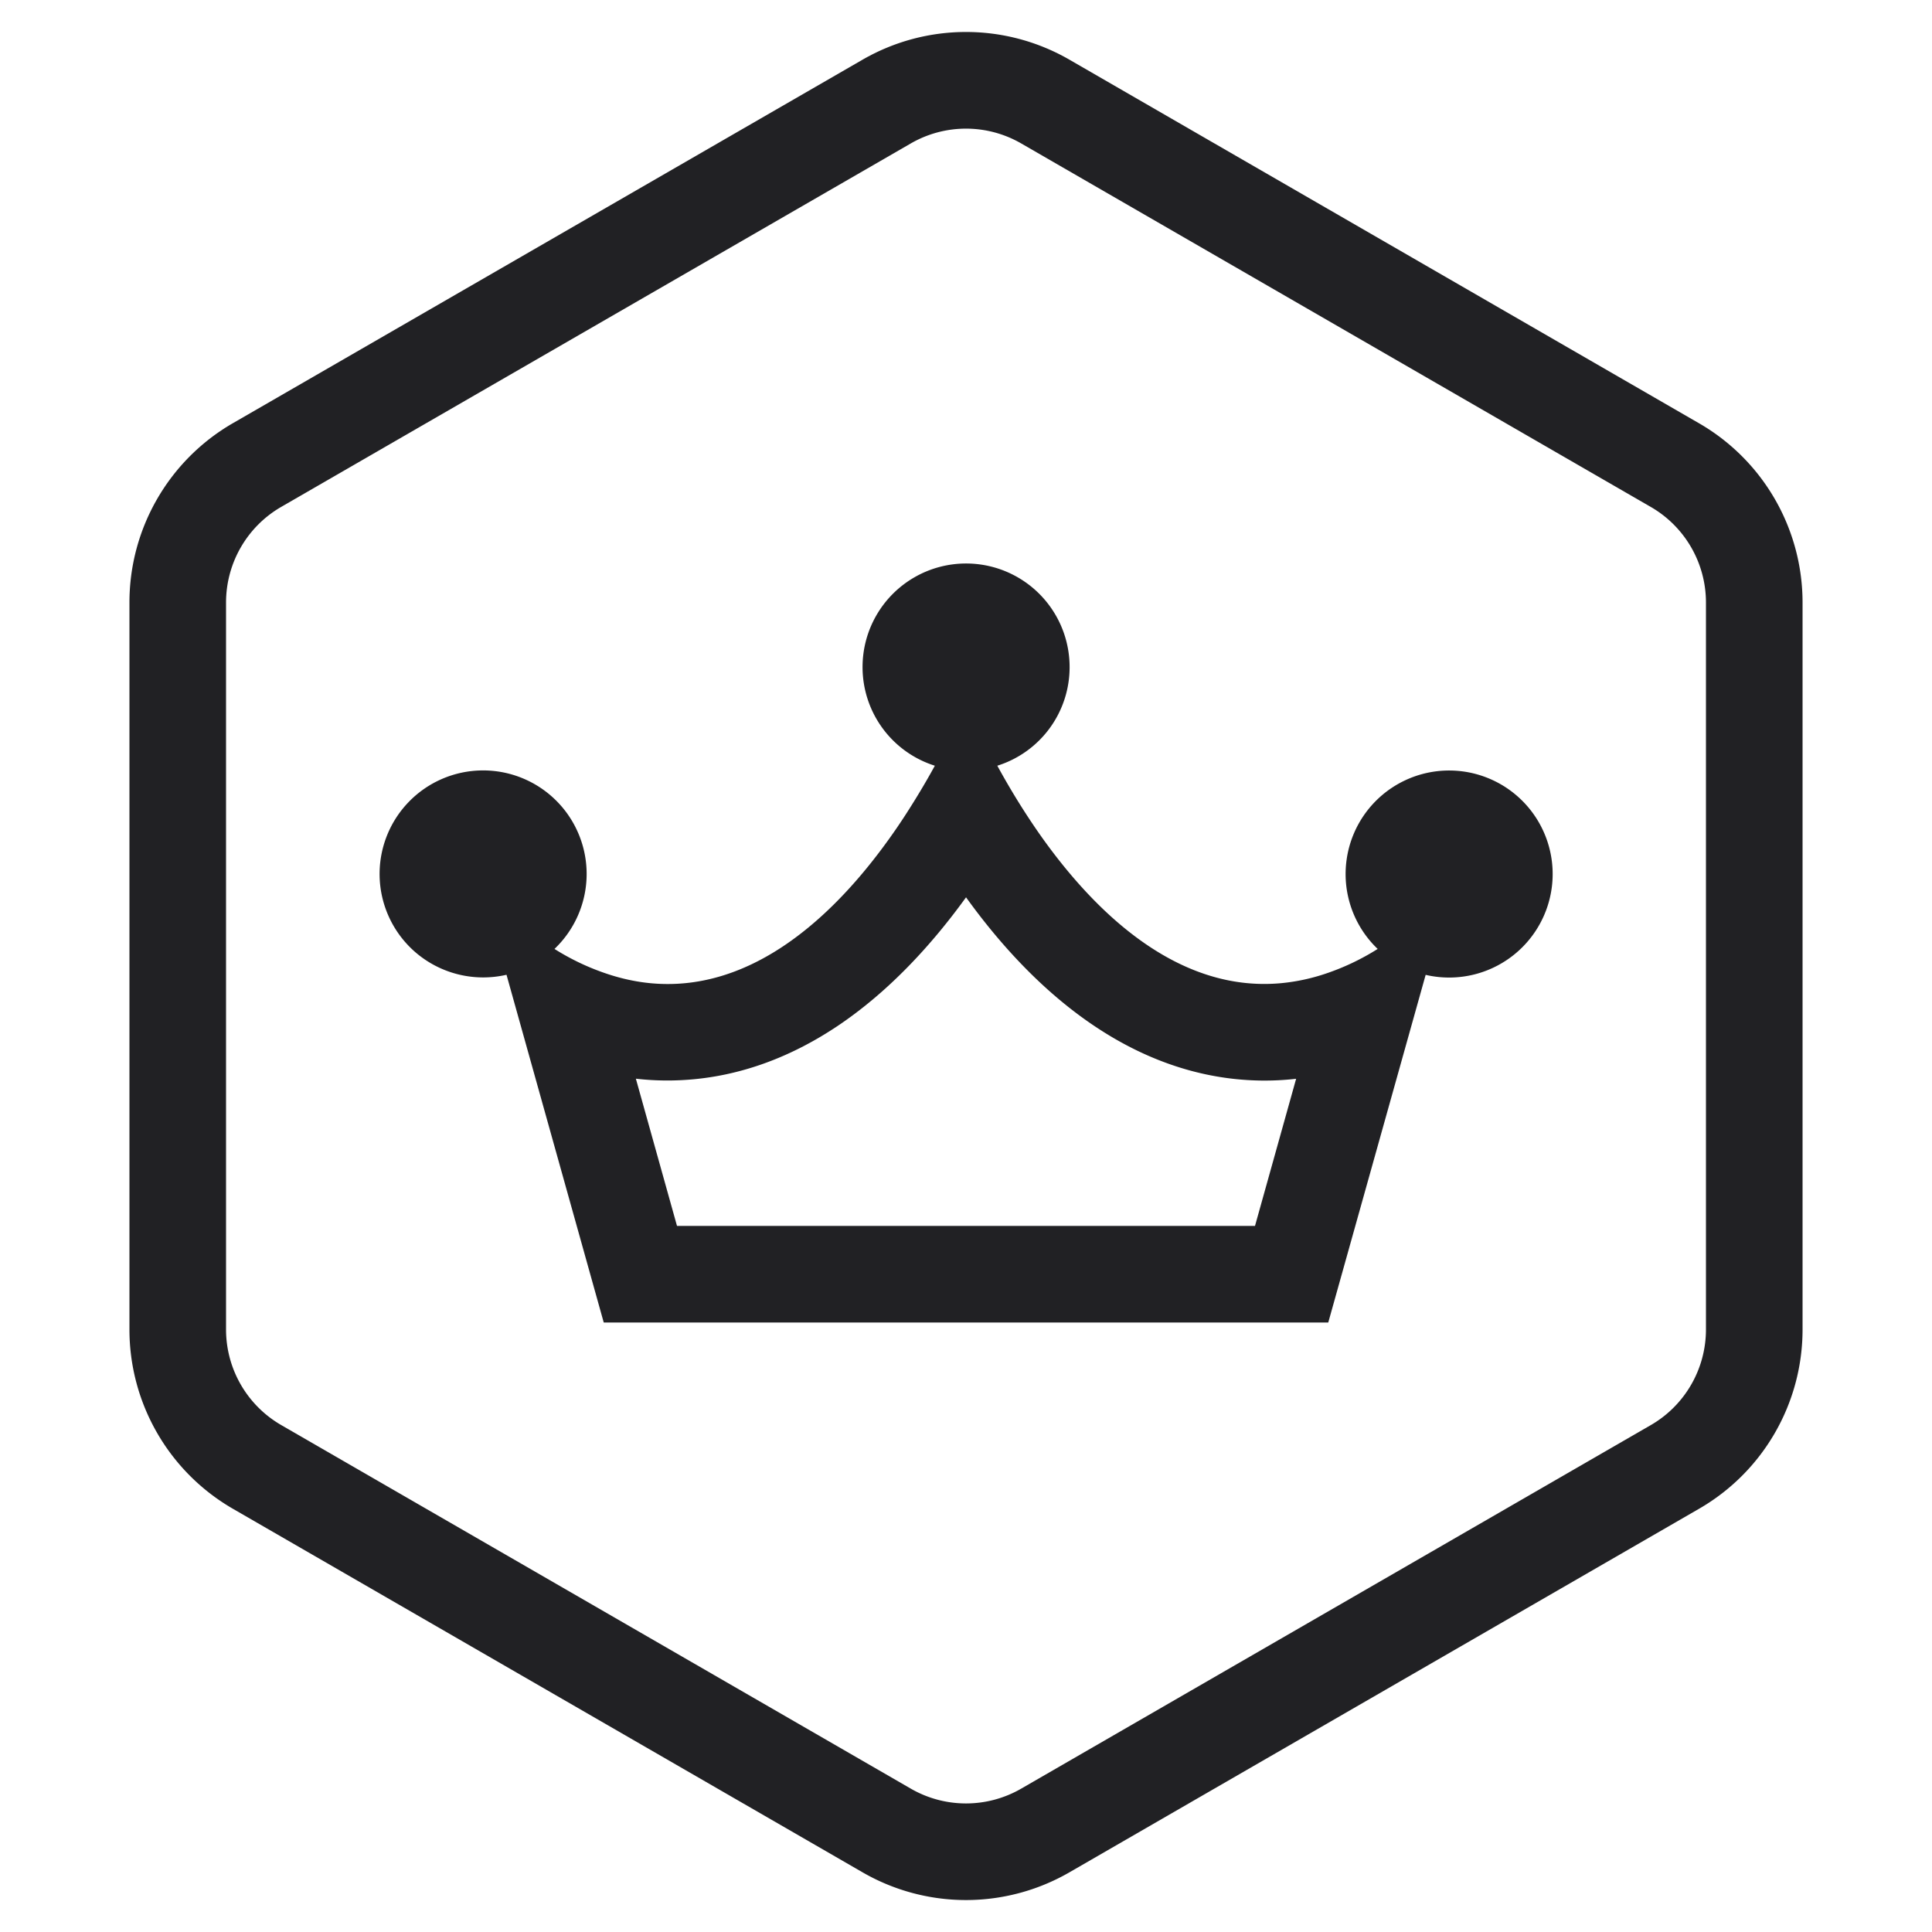<svg xmlns="http://www.w3.org/2000/svg" width="24" height="24" fill="none"><g fill="#212124" fill-rule="evenodd" clip-rule="evenodd"><path d="M13.287 8.286a1.282 1.282 0 0 1-.898 1.226c.093.17.195.345.306.52.109.172.225.343.35.51.717.959 1.698 1.782 2.873 1.671a2.45 2.45 0 0 0 .55-.118 2.995 2.995 0 0 0 .646-.307 1.286 1.286 0 1 1 .596.322l-1.21 4.319h-9l-1.208-4.32a1.29 1.29 0 0 1-1.16-.305 1.286 1.286 0 1 1 1.756-.016 2.993 2.993 0 0 0 .646.307c.187.063.37.102.55.119 1.175.11 2.156-.713 2.872-1.672.125-.167.242-.338.35-.51.111-.175.214-.35.307-.52a1.284 1.284 0 0 1-.898-1.226 1.286 1.286 0 1 1 2.572 0ZM12 11.146c.424.589.957 1.173 1.599 1.602.535.358 1.181.63 1.92.67.194.011.388.005.582-.017l-.511 1.828H8.41L7.899 13.4c.194.022.389.028.583.017.739-.04 1.384-.312 1.92-.67.642-.43 1.174-1.013 1.599-1.601Z"/><path d="M10.714.742a2.571 2.571 0 0 1 2.572 0l7.82 4.516a2.571 2.571 0 0 1 1.286 2.227v9.03c0 .92-.49 1.768-1.285 2.227l-7.821 4.516c-.796.46-1.776.46-2.572 0l-7.82-4.515a2.572 2.572 0 0 1-1.286-2.227V7.484c0-.919.49-1.768 1.285-2.227L10.714.742Zm1.972 1.04 7.82 4.515c.425.245.686.698.686 1.188v9.03c0 .49-.261.943-.685 1.188l-7.821 4.516a1.371 1.371 0 0 1-1.372 0l-7.82-4.516a1.371 1.371 0 0 1-.686-1.188v-9.03c0-.49.261-.943.685-1.188l7.821-4.515a1.371 1.371 0 0 1 1.372 0Z"/></g></svg>